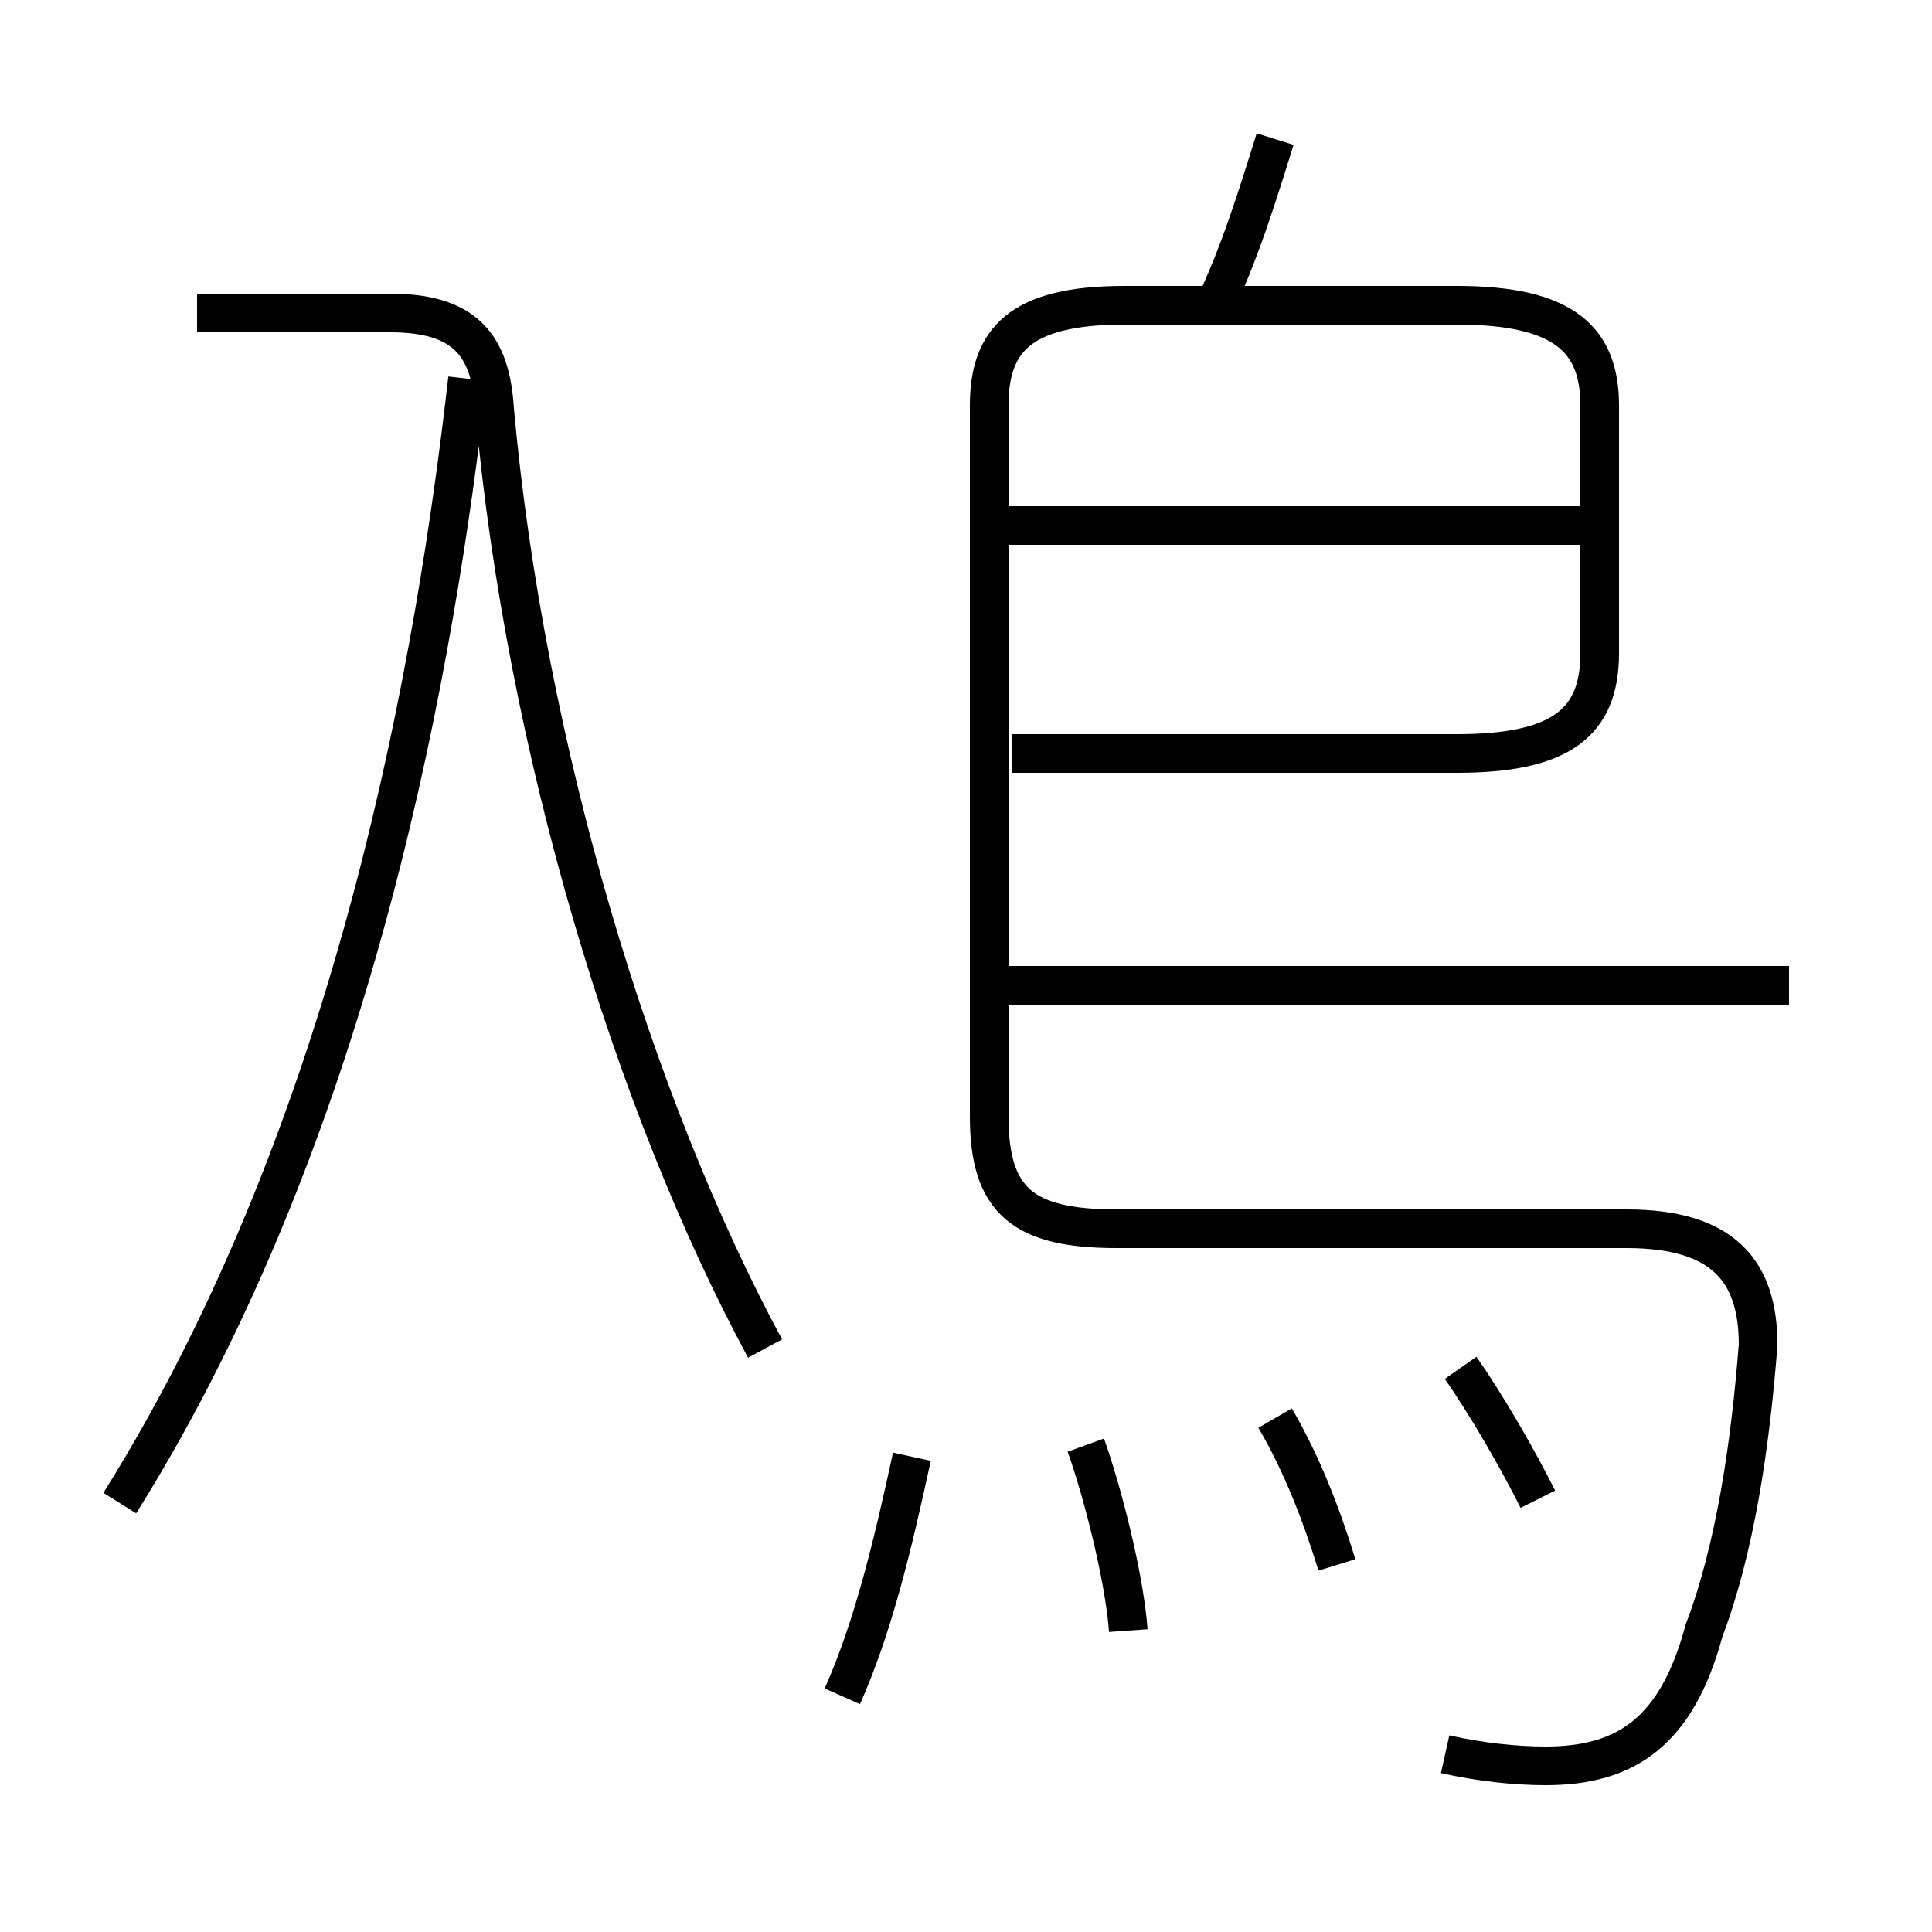 <?xml version='1.0' encoding='utf8'?>
<svg viewBox="0.0 -6.0 50.0 50.0" version="1.1" xmlns="http://www.w3.org/2000/svg">
<rect x="0.0" y="-6.0" width="50.0" height="50.0" fill="#808080" stroke="none"/>
<rect x="-1000" y="-1000" width="2000" height="2000" stroke="white" fill="white"/>
<g style="fill:white;stroke:#000000;  stroke-width:1">
<path d="M 37.4 1.4 C 38.3 1.6 39.2 1.7 40.0 1.7 C 42.1 1.7 43.4 0.8 44.1 -1.8 C 44.9 -3.9 45.3 -6.6 45.5 -9.2 C 45.5 -11.1 44.6 -12.2 42.1 -12.2 L 28.9 -12.2 C 26.5 -12.2 25.6 -12.9 25.6 -15.1 L 25.6 -33.5 C 25.6 -35.2 26.4 -36.1 29.1 -36.1 L 37.7 -36.1 C 40.5 -36.1 41.4 -35.2 41.4 -33.5 L 41.4 -27.1 C 41.4 -25.3 40.4 -24.5 37.7 -24.5 L 26.2 -24.5 M 21.8 -0.1 C 22.6 -1.9 23.1 -4.0 23.6 -6.3 M 29.2 -1.8 C 29.1 -3.2 28.5 -5.5 28.1 -6.6 M 19.8 -9.1 C 16.4 -15.4 13.6 -24.6 12.8 -33.4 C 12.7 -35.1 12.0 -35.9 10.1 -35.9 L 5.1 -35.9 M 34.6 -3.5 C 34.2 -4.8 33.7 -6.1 33.0 -7.3 M 39.8 -5.2 C 39.3 -6.2 38.5 -7.6 37.8 -8.6 M 46.3 -18.5 L 26.0 -18.5 M 40.9 -30.4 L 26.0 -30.4 M 31.4 -36.0 C 32.1 -37.5 32.5 -38.8 33.0 -40.4 M 12.1 -34.2 C 11.3 -27.2 9.3 -15.0 3.1 -5.1" transform="translate(0.0 38.0)" />
</g>
</svg>